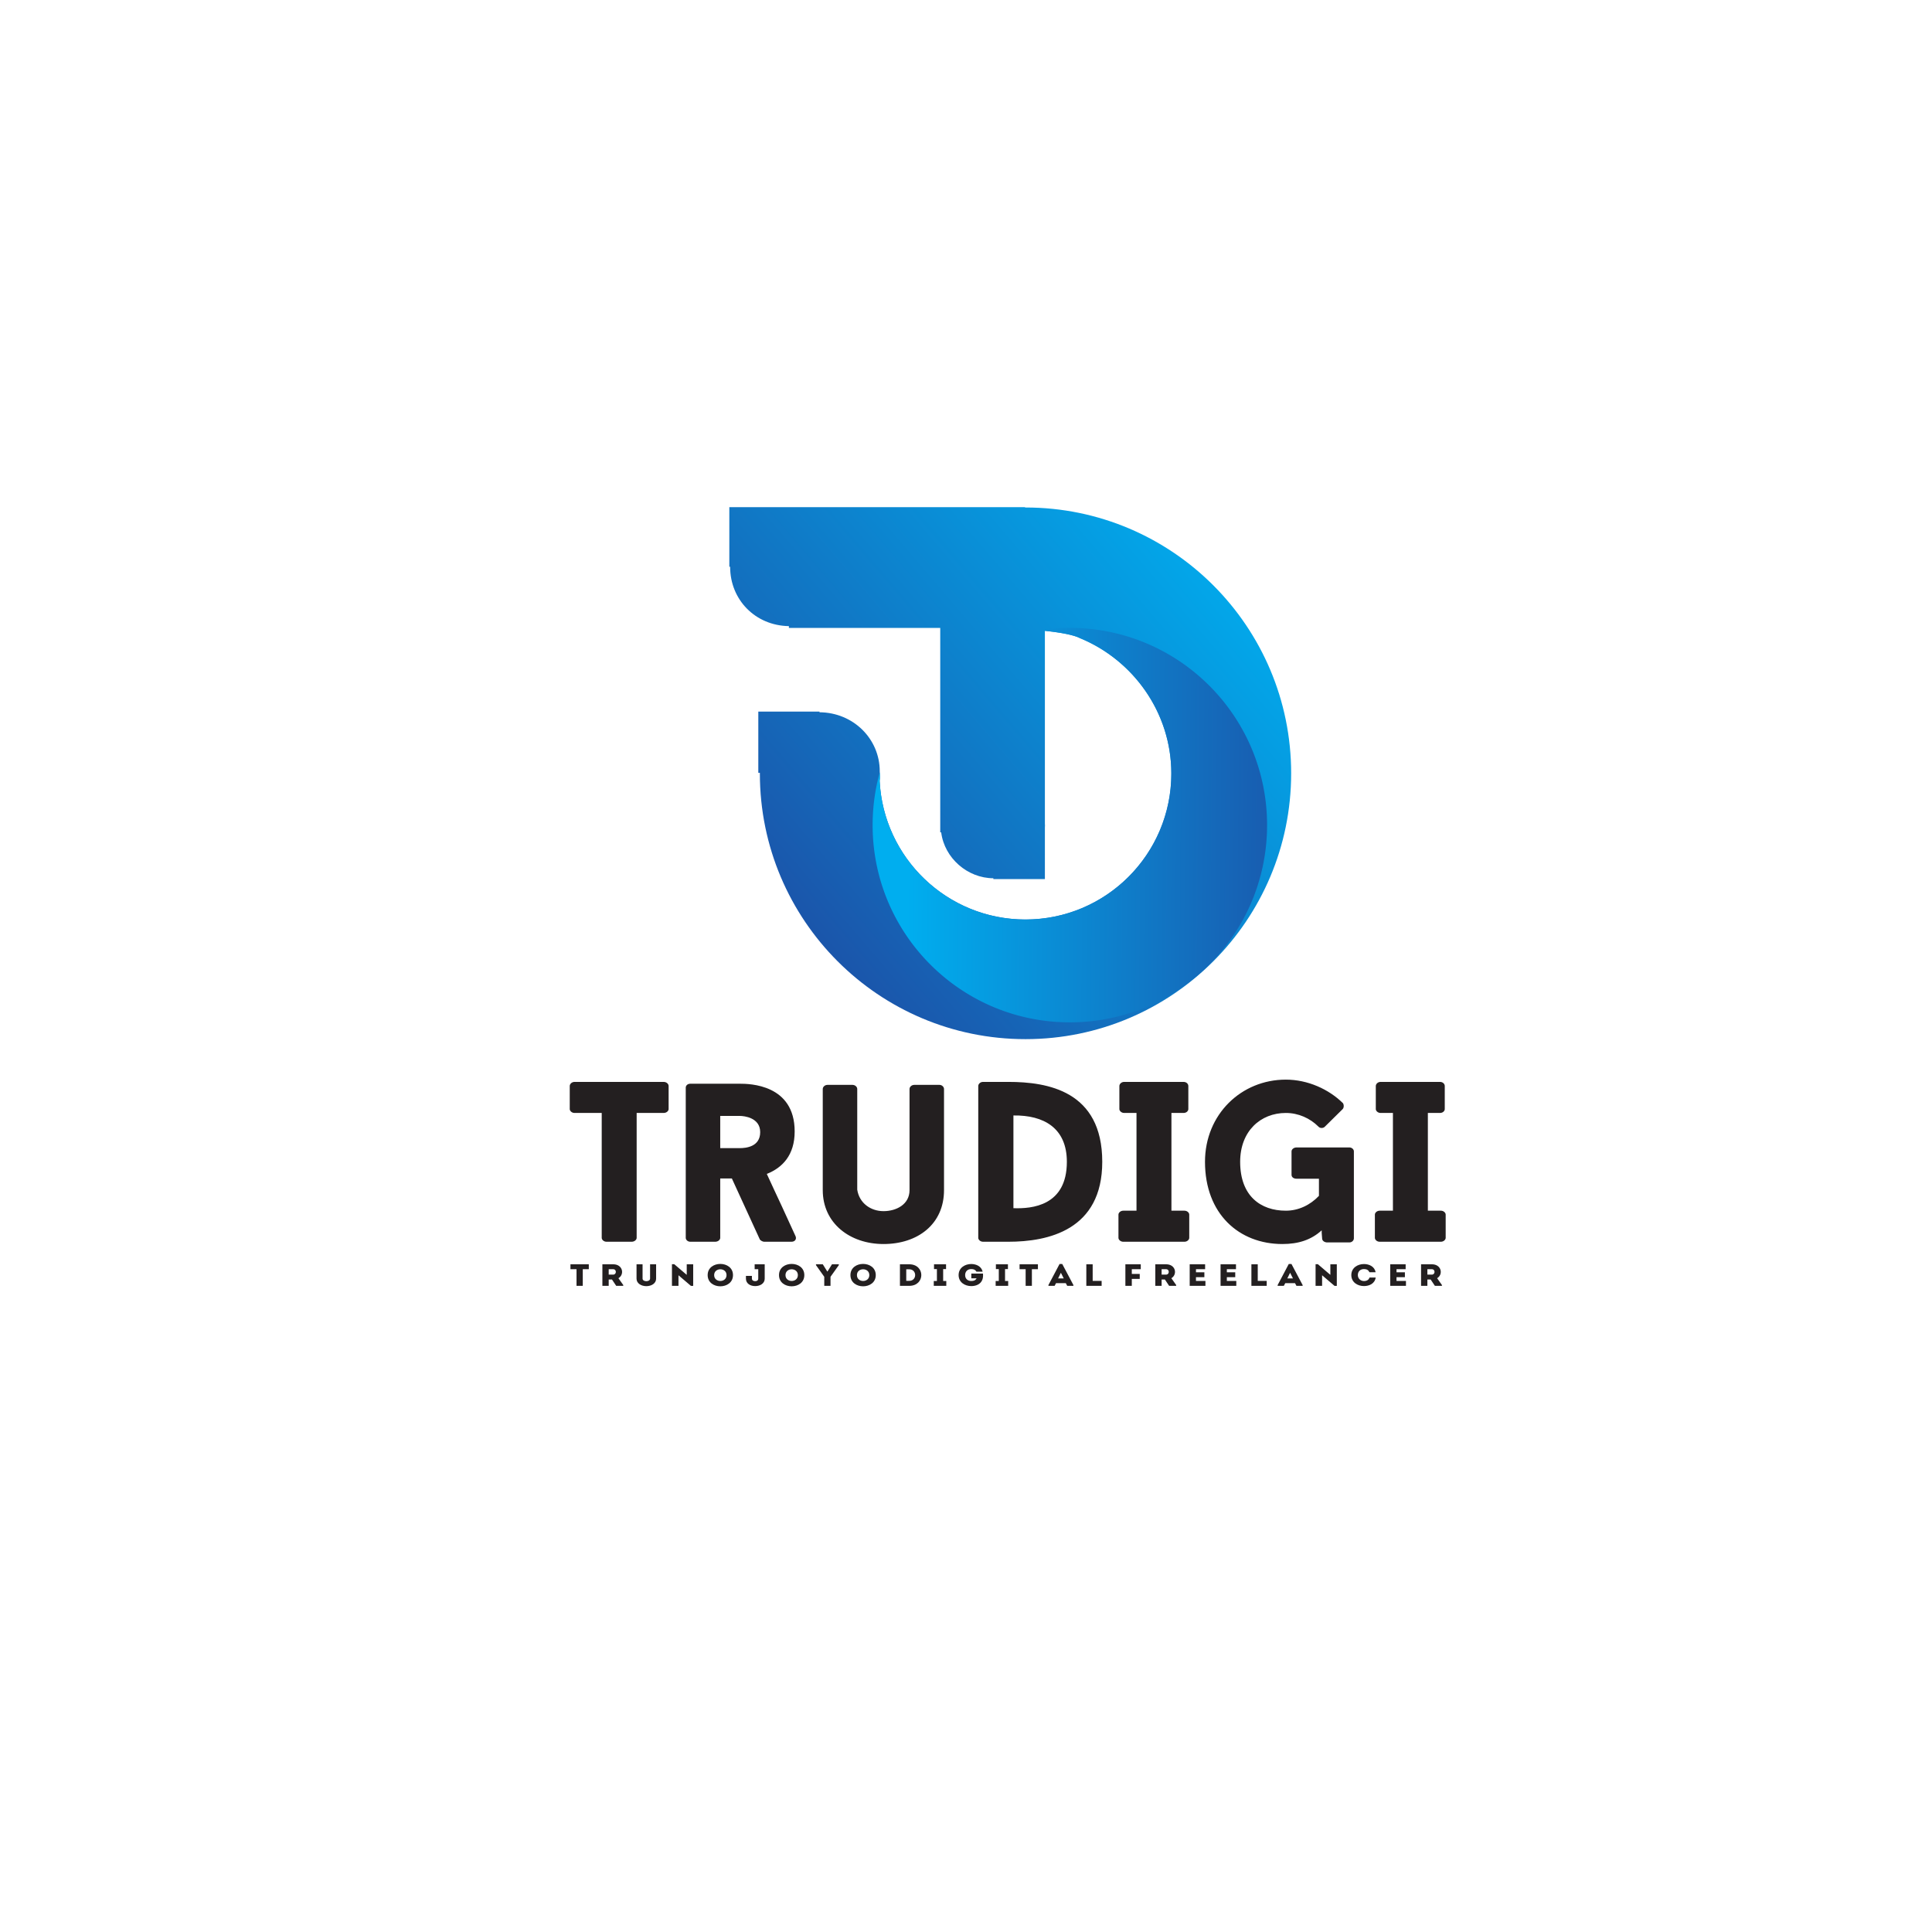 <svg xmlns="http://www.w3.org/2000/svg" viewBox="0 0 1200 1200"><g fill="#231F20"><path d="M354.32 788.333v-3.062h11.395v3.062h-3.747v10.333h-3.878v-10.333h-3.77zM387.123 798.169v.497h-4.382l-2.63-3.941h-2.037v3.941h-3.922v-13.395h6.727c6.025.02 7.121 6.354 3.242 8.649l3.002 4.249zm-6.244-9.836c-.92-.019-1.885 0-2.805 0v3.349h2.805c2.125 0 2.234-3.329 0-3.349zM403.778 794.15v-8.879h3.747v8.937c0 2.946-2.914 4.649-6.07 4.649-3.133 0-6.091-1.703-6.091-4.649v-8.937h3.747v8.879c0 1.091 1.205 1.626 2.344 1.626 1.14 0 2.323-.535 2.323-1.626zM421.418 792.084v6.582h-4.053v-13.451h1.424l7.757 6.62v-6.563h4.01v13.414h-1.402l-7.736-6.602zM439.541 791.988c0-9.262 15.732-9.262 15.732 0 0 9.281-15.732 9.281-15.732 0zm11.723 0c0-4.822-7.691-4.822-7.691 0-.001 4.861 7.691 4.861 7.691 0zM474.975 794.208c0 2.927-2.762 4.611-5.917 4.611s-5.741-1.685-5.741-4.611v-1.741h3.703v1.684c0 1.053.898 1.607 2.038 1.607s1.907-.536 1.907-1.607v-5.836h-2.236v-3.043h6.246v8.936zM483.85 791.988c0-9.262 15.732-9.262 15.732 0 0 9.281-15.732 9.281-15.732 0zm11.722 0c0-4.822-7.691-4.822-7.691 0 0 4.861 7.691 4.861 7.691 0zM515.842 798.666h-3.878v-5.626l-5.149-7.252v-.517h4.229l2.782 4.459h.154l2.782-4.459h4.251v.517l-5.172 7.252v5.626zM528.225 791.988c0-9.262 15.732-9.262 15.732 0 0 9.281-15.732 9.281-15.732 0zm11.722 0c0-4.822-7.691-4.822-7.691 0 0 4.861 7.691 4.861 7.691 0zM564.754 798.666h-5.785v-13.395h5.785c9.991.04 9.991 13.357 0 13.395zm-1.863-3.119h1.863c4.886 0 4.886-7.156 0-7.156h-1.863v7.156zM587.762 795.662v3.004h-7.778v-3.004h1.95v-7.405h-1.797v-2.985h7.473v2.985h-1.797v7.405h1.949zM603.276 785.1c3.09.02 6.311 1.416 7.056 4.745h-3.856c-.636-1.147-1.644-1.607-3.199-1.607-2.476 0-3.813 1.685-3.813 3.731 0 2.22 1.49 3.674 3.813 3.674 1.577 0 2.586-.363 3.287-1.646h-3.265v-2.966h7.252c.088 1.34.088 2.621-.438 3.923-1.096 2.794-4.01 3.865-6.837 3.865-3.899 0-7.845-2.277-7.866-6.851.022-4.572 3.967-6.868 7.866-6.868zM626.198 795.662v3.004h-7.778v-3.004h1.95v-7.405h-1.797v-2.985h7.472v2.985h-1.797v7.405h1.95zM633.276 788.333v-3.062h11.394v3.062h-3.747v10.333h-3.878v-10.333h-3.769zM661.982 796.982h-6.048l-.898 1.684h-3.835v-.497l6.902-13.069h1.688l6.924 13.069v.497h-3.834l-.899-1.684zm-3.045-6.448l-1.731 3.521h3.506l-1.775-3.521zM678.68 795.585h5.565v3.081h-9.51v-13.395h3.944l.001 10.314zM702.982 794.322v4.344h-3.988v-13.395h9.554v3.062h-5.565v2.928h4.93v3.062h-4.931zM730.548 798.169v.497h-4.382l-2.63-3.941h-2.037v3.941h-3.922v-13.395h6.727c6.025.02 7.121 6.354 3.243 8.649l3.001 4.249zm-6.244-9.836c-.921-.019-1.885 0-2.805 0v3.349h2.805c2.125 0 2.234-3.329 0-3.349zM748.517 788.333h-5.675v1.895h5.215v3.043h-5.215v2.354h5.872v3.042h-9.772v-13.395h9.575v3.061zM767.69 788.333h-5.675v1.895h5.215v3.043h-5.215v2.354h5.872v3.042h-9.772v-13.395h9.575v3.061zM781.212 795.585h5.565v3.081h-9.509v-13.395h3.943l.001 10.314zM804.353 796.982h-6.048l-.898 1.684h-3.835v-.497l6.902-13.069h1.688l6.924 13.069v.497h-3.834l-.899-1.684zm-3.046-6.448l-1.731 3.521h3.506l-1.775-3.521zM821.182 792.084v6.582h-4.054v-13.451h1.424l7.757 6.62v-6.563h4.01v13.414h-1.402l-7.735-6.602zM847.193 785.119c3.177 0 6.617 1.512 7.209 5.09h-3.856c-.548-1.359-1.71-1.972-3.353-1.972-2.301 0-3.813 1.512-3.813 3.731 0 1.971 1.49 3.693 3.813 3.712 1.665 0 3.002-.727 3.418-2.162h3.856c-.57 3.789-4.01 5.281-7.274 5.281-3.9.02-7.845-2.276-7.866-6.831.022-4.553 3.966-6.849 7.866-6.849zM873.072 788.333h-5.675v1.895h5.215v3.043h-5.215v2.354h5.872v3.042h-9.772v-13.395h9.575v3.061zM895.62 798.169v.497h-4.382l-2.63-3.941h-2.037v3.941h-3.922v-13.395h6.727c6.025.02 7.121 6.354 3.243 8.649l3.001 4.249zm-6.244-9.836c-.921-.019-1.885 0-2.805 0v3.349h2.805c2.125 0 2.234-3.329 0-3.349z"/></g><g fill="#231F20"><path d="M415.295 688.867c0 1.135-1.277 2.411-3.121 2.411h-16.735v77.581c0 1.135-1.276 2.411-3.12 2.411h-15.602c-1.702 0-2.979-1.276-2.979-2.411v-77.581H356.86c-1.702 0-2.979-1.276-2.979-2.411v-14.325c0-1.276 1.276-2.553 2.979-2.553h55.313c1.844 0 3.121 1.276 3.121 2.553v14.325zM454.58 731.983h-7.232v36.876c0 1.135-1.277 2.411-3.121 2.411h-15.459c-1.702 0-2.836-1.276-2.836-2.411v-93.324c0-1.276 1.134-2.411 2.836-2.411h30.777c5.814 0 34.039.283 34.039 29.643 0 14.75-7.658 22.551-17.303 26.38 2.979 6.383 6.24 13.616 9.219 19.856l8.652 18.863c.709 1.702-.285 3.404-2.555 3.404h-17.02c-.85 0-2.41-.851-2.693-1.561l-17.304-37.726zm-7.232-18.863h12.197c3.545 0 12.623-.709 12.623-9.929 0-9.076-10.07-10.069-12.623-10.069h-12.197v19.998zM511.029 739.217v-62.831c0-1.276 1.275-2.553 2.979-2.553h15.459c1.701 0 2.979 1.276 2.979 2.553v62.548c1.277 8.367 8.367 13.332 16.311 13.332 8.084 0 16.168-4.255 16.168-13.049v-62.831c0-1.276 1.277-2.553 2.979-2.553h15.602c1.561 0 2.836 1.276 2.836 2.553v62.831c0 21.133-16.309 33.472-37.584 33.472-20.852-.001-37.729-12.907-37.729-33.472zM626.336 671.989c24.254 0 58.293 5.531 58.293 49.641 0 42.407-33.615 49.641-58.293 49.641h-15.744c-1.701 0-2.977-1.276-2.977-2.411v-94.317c0-1.276 1.275-2.553 2.977-2.553h15.744zm3.121 78.433c11.488.425 33.188-1.419 33.188-28.792 0-20.991-14.324-29.075-33.188-28.792v57.584zM727.6 691.278v60.703h8.084c1.703 0 2.979 1.276 2.979 2.411v14.467c0 1.135-1.275 2.411-2.979 2.411h-38.01c-1.703 0-2.979-1.276-2.979-2.411v-14.467c0-1.135 1.275-2.411 2.979-2.411h8.227v-60.703h-7.66c-1.701 0-2.979-1.276-2.979-2.411v-14.325c0-1.276 1.277-2.553 2.979-2.553h36.877c1.844 0 2.979 1.276 2.979 2.553v14.325c0 1.135-1.135 2.411-2.979 2.411H727.6zM838.084 712.694c1.701 0 2.836 1.276 2.836 2.411v54.037c0 1.277-1.135 2.554-2.836 2.554h-13.758c-1.561 0-3.121-.993-3.121-2.411-.141-2.837-.283-2.128-.283-5.106-6.523 5.957-14.467 8.51-24.395 8.51-26.947 0-48.08-18.722-48.08-51.059 0-29.501 22.551-51.059 50.207-51.059 13.617 0 26.664 5.956 35.459 14.608.709.992.709 2.979-.285 3.829l-11.063 10.921c-1.135.993-2.979.852-3.828-.142-5.248-5.248-12.482-8.51-20.283-8.51-15.602 0-28.365 11.204-28.365 30.352 0 21.274 12.764 30.352 28.365 30.352 7.943 0 15.176-3.546 20.566-9.219v-10.638h-13.9c-1.844 0-3.119-.992-3.119-2.411v-14.608c0-1.135 1.275-2.411 3.119-2.411h32.764zM886.873 691.278v60.703h8.084c1.701 0 2.979 1.276 2.979 2.411v14.467c0 1.135-1.277 2.411-2.979 2.411h-38.012c-1.701 0-2.979-1.276-2.979-2.411v-14.467c0-1.135 1.277-2.411 2.979-2.411h8.227v-60.703h-7.658c-1.703 0-2.979-1.276-2.979-2.411v-14.325c0-1.276 1.275-2.553 2.979-2.553h36.875c1.844 0 2.979 1.276 2.979 2.553v14.325c0 1.135-1.135 2.411-2.979 2.411h-7.516z"/></g><linearGradient id="a" gradientUnits="userSpaceOnUse" x1="759.133" y1="323.155" x2="419.132" y2="613.822"><stop offset="0" stop-color="#00aeef"/><stop offset="1" stop-color="#21409a"/></linearGradient><path fill="url(#a)" d="M636.963 315.215c-.211 0-.42-.215-.629-.215H453v37h.357c-.002 0 .152.04.152.168 0 20.2 15.49 36.392 36.49 36.729V390H584v127h.588C586.6 533 601 545.478 617 545.498V546h32V513.959c0-.413.031-.825.031-1.242s-.031-.83-.031-1.243V391.807c10 1.08 17.95 2.563 21.872 4.6 32.793 13.485 56.657 46.023 56.657 84.028 0 50.082-40.542 90.679-90.624 90.679-48.566 0-88.187-38.184-90.536-86.169.31-1.907.063-3.863.063-5.857 0-20.182-16.433-36.551-37.433-36.683V442h-38v38h.975c-.002 0-.006.29-.006.437 0 91.124 73.871 164.995 164.994 164.995 91.127 0 164.998-73.983 164.998-165.108.001-91.125-73.87-165.109-164.997-165.109z"/><linearGradient id="b" gradientUnits="userSpaceOnUse" x1="563.693" y1="511.967" x2="867.027" y2="514.634"><stop offset="0" stop-color="#00aeef"/><stop offset="1" stop-color="#21409a"/></linearGradient><path fill="url(#b)" d="M649 511.474v2.485c0-.413.031-.825.031-1.242s-.031-.83-.031-1.243z"/><linearGradient id="c" gradientUnits="userSpaceOnUse" x1="563.696" y1="511.614" x2="867.029" y2="514.281"><stop offset="0" stop-color="#00aeef"/><stop offset="1" stop-color="#21409a"/></linearGradient><path fill="url(#c)" d="M664.5 390c-5.251 0-10.423.338-15.5.979v.828c10 1.08 17.95 2.563 21.872 4.6 32.793 13.485 56.657 46.023 56.657 84.028 0 50.082-40.542 90.679-90.624 90.679-48.566 0-88.187-38.184-90.536-86.169.277-1.709.115-3.459.078-5.239A122.575 122.575 0 00542 512.5c0 67.655 54.845 122.5 122.5 122.5S787 580.155 787 512.5 732.155 390 664.5 390z"/></svg>